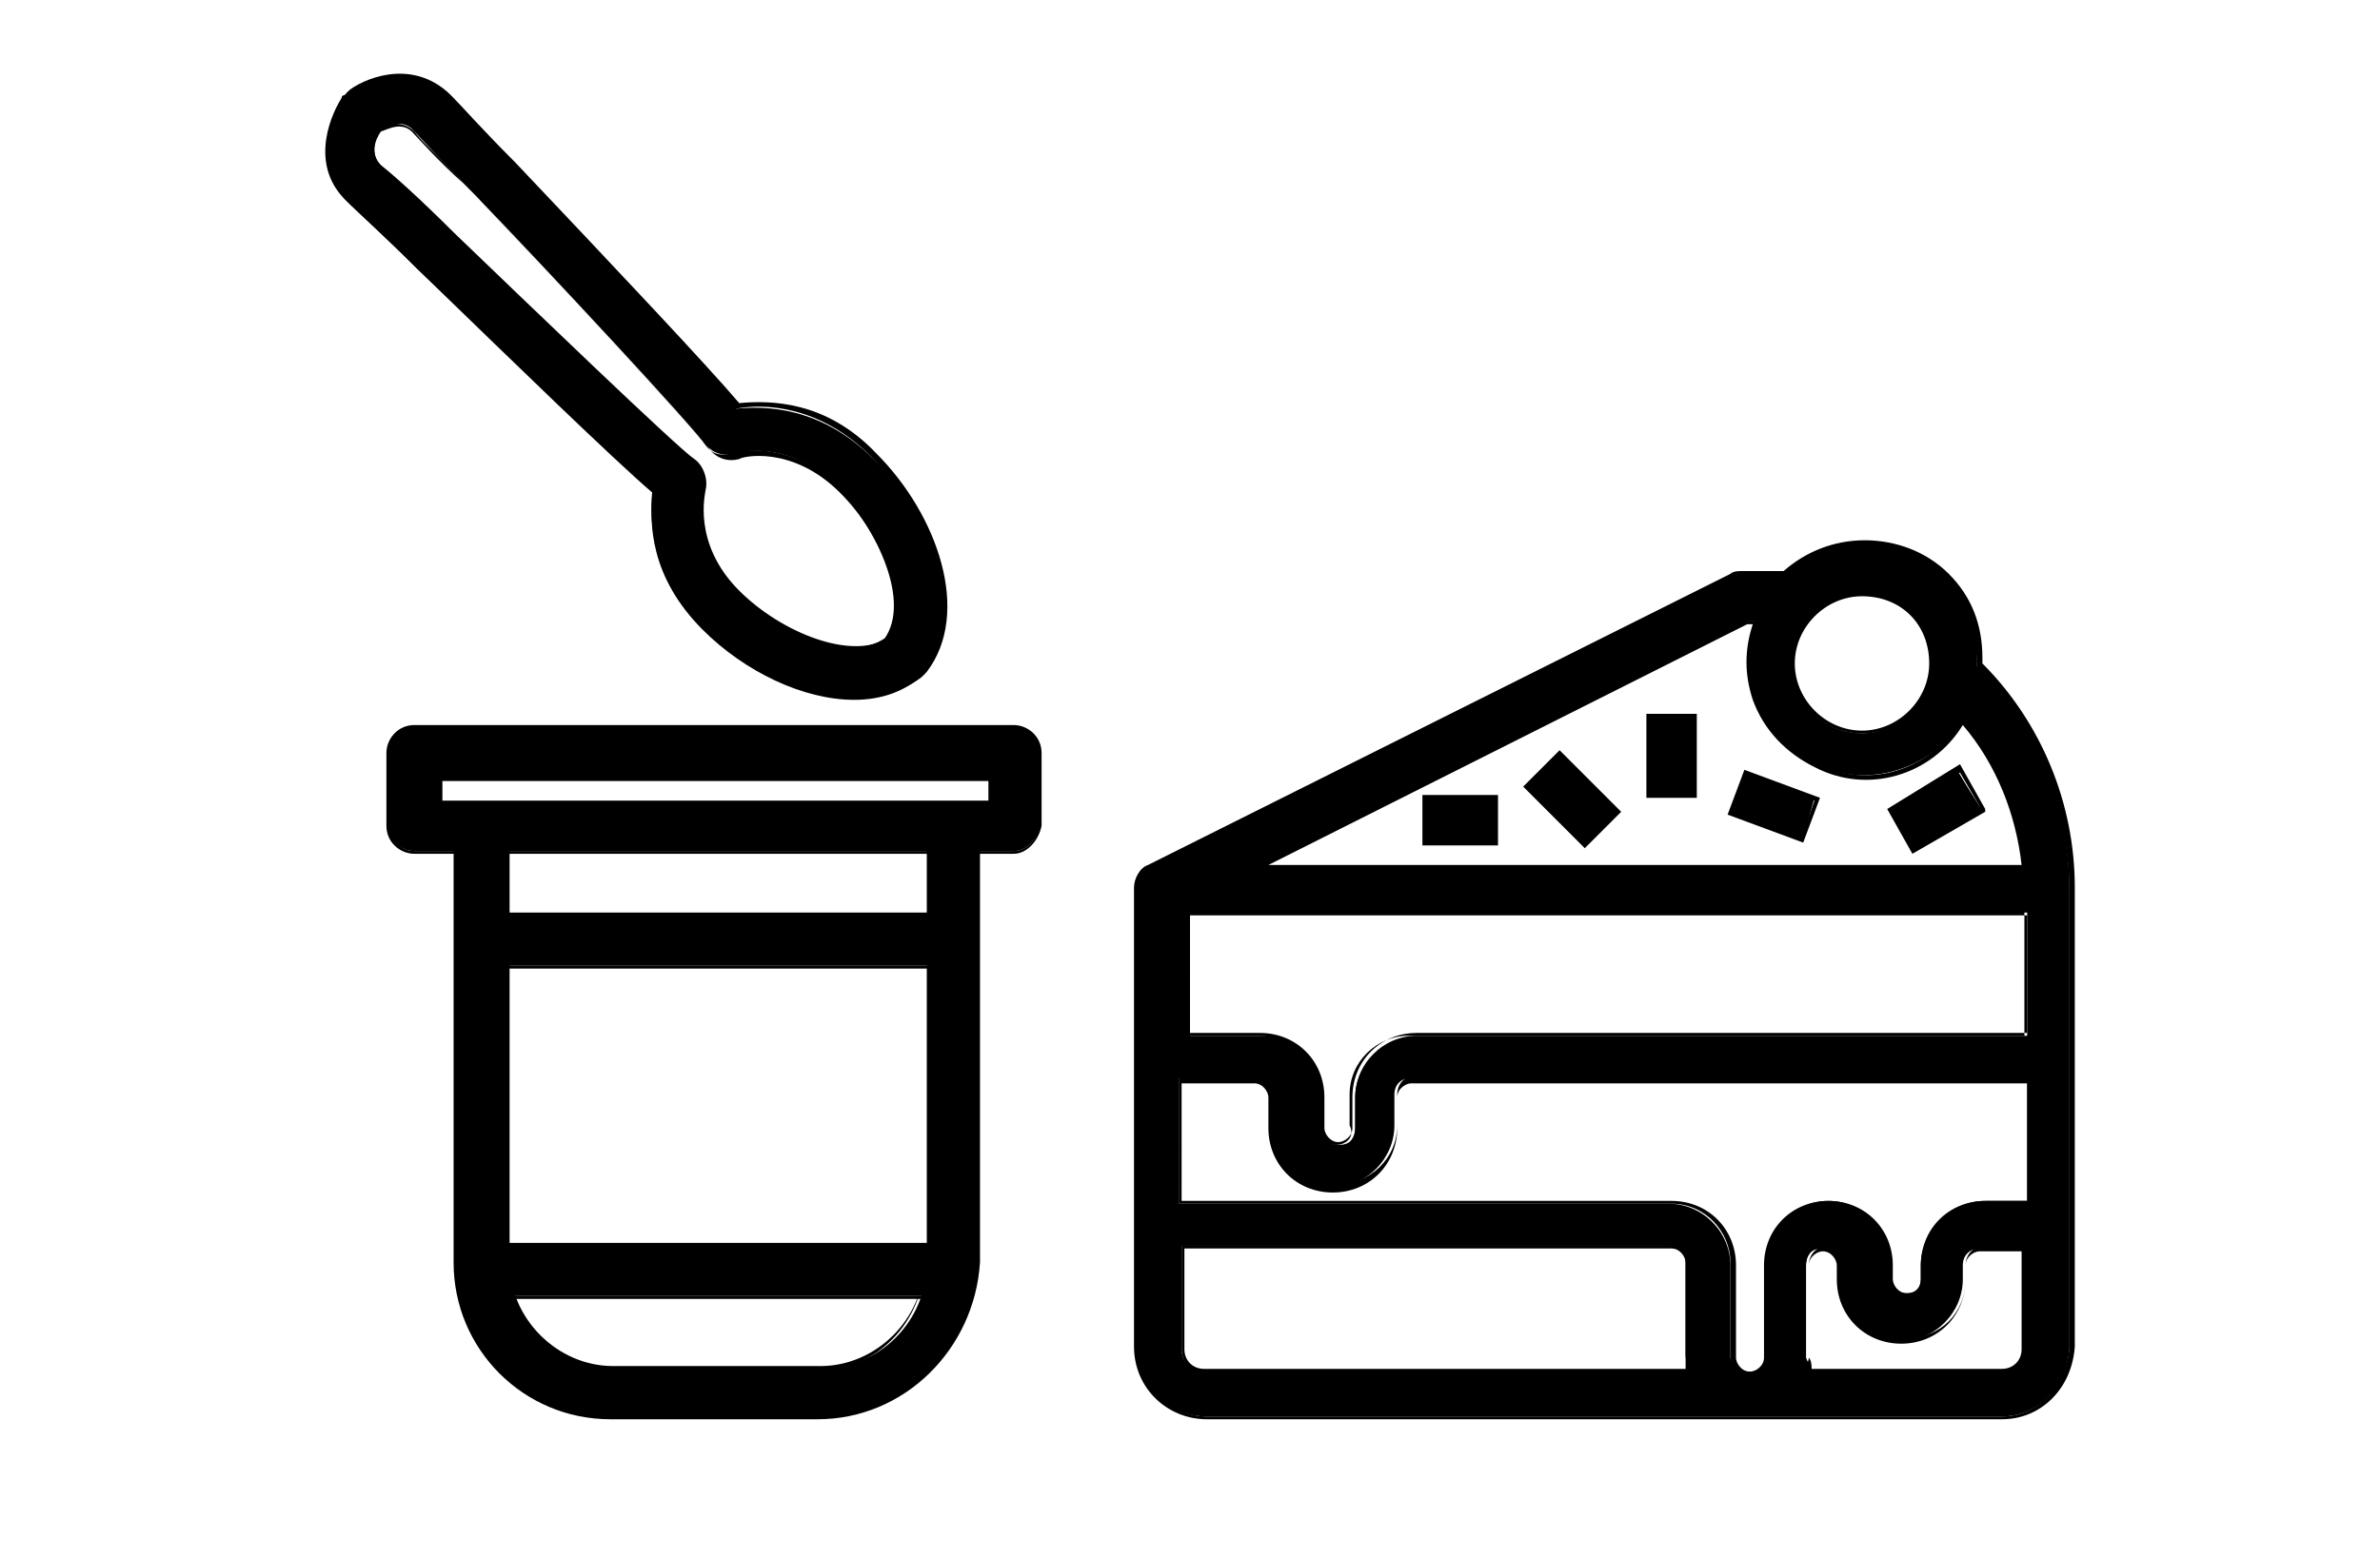 <?xml version="1.0" encoding="utf-8"?>
<!-- Generator: Adobe Illustrator 23.1.1, SVG Export Plug-In . SVG Version: 6.00 Build 0)  -->
<svg version="1.1" id="Calque_1" xmlns="http://www.w3.org/2000/svg" xmlns:xlink="http://www.w3.org/1999/xlink" x="0px" y="0px"
	 viewBox="0 0 85 55.7" style="enable-background:new 0 0 85 55.7;" xml:space="preserve">
<style type="text/css">
	.st0{opacity:0.9;clip-path:url(#SVGID_2_);}
	.st1{fill:#08F9D6;}
	.st2{fill:#1FFFC4;}
	.st3{fill:none;stroke:#000000;stroke-width:2.81;stroke-miterlimit:10;}
	.st4{fill:none;}
	.st5{fill:url(#SVGID_13_);}
	.st6{fill:url(#SVGID_14_);}
	.st7{fill:#C7C7C7;}
	.st8{fill:url(#SVGID_15_);}
	.st9{fill:url(#SVGID_16_);}
	.st10{fill:url(#SVGID_17_);}
	.st11{fill:url(#SVGID_18_);}
	.st12{fill:#3E3E3E;}
	.st13{fill:url(#SVGID_19_);}
	.st14{fill:url(#SVGID_20_);}
	.st15{fill:url(#SVGID_21_);}
	.st16{fill:url(#SVGID_22_);}
	.st17{fill:url(#SVGID_23_);}
	.st18{fill:url(#SVGID_24_);}
	.st19{fill:url(#SVGID_27_);}
	.st20{filter:url(#Adobe_OpacityMaskFilter);}
	.st21{filter:url(#Adobe_OpacityMaskFilter_1_);}
	.st22{mask:url(#SVGID_28_);fill:url(#SVGID_29_);}
	.st23{fill:url(#SVGID_30_);}
	.st24{fill:url(#SVGID_31_);}
	.st25{fill:url(#SVGID_32_);}
	.st26{fill:#3B3B3B;}
	.st27{fill:#666666;}
	.st28{fill:url(#SVGID_33_);}
	.st29{fill:url(#SVGID_34_);}
	.st30{fill:url(#SVGID_35_);}
	.st31{fill:url(#SVGID_36_);}
	.st32{fill:url(#SVGID_37_);}
	.st33{fill:url(#SVGID_38_);}
	.st34{filter:url(#Adobe_OpacityMaskFilter_2_);}
	.st35{filter:url(#Adobe_OpacityMaskFilter_3_);}
	.st36{mask:url(#SVGID_39_);fill:url(#SVGID_40_);}
	.st37{fill:url(#SVGID_41_);}
	.st38{fill:url(#SVGID_42_);}
	.st39{fill:url(#SVGID_43_);}
	.st40{clip-path:url(#SVGID_45_);}
	.st41{fill:#FFFFFF;stroke:#000000;stroke-width:0.465;stroke-miterlimit:10;}
	.st42{fill:#828282;}
	.st43{fill:none;stroke:#FFFFFF;stroke-width:0.453;stroke-miterlimit:10;}
	.st44{fill:#FFFFFF;}
	.st45{fill:none;stroke:#FFFFFF;stroke-width:0.346;stroke-miterlimit:10;}
	.st46{fill:#191919;}
	.st47{fill:none;stroke:#FFFFFF;stroke-width:0.178;stroke-miterlimit:10;}
	.st48{fill:none;stroke:#FFFFFF;stroke-width:0.17;stroke-miterlimit:10;}
	.st49{filter:url(#Adobe_OpacityMaskFilter_4_);}
	.st50{filter:url(#Adobe_OpacityMaskFilter_5_);}
	.st51{mask:url(#SVGID_48_);fill:url(#SVGID_49_);}
	.st52{opacity:0.2;fill:url(#SVGID_50_);}
	.st53{fill:#FFFFFF;stroke:#686868;stroke-width:0.346;stroke-miterlimit:10;}
	.st54{fill:none;stroke:#FFFFFF;stroke-width:0.365;stroke-miterlimit:10;}
	.st55{fill:none;stroke:#FFFFFF;stroke-width:1.035;stroke-miterlimit:10;}
	.st56{fill:none;stroke:#FFFFFF;stroke-width:0.529;stroke-miterlimit:10;}
	.st57{fill:none;stroke:#FFFFFF;stroke-width:0.882;stroke-miterlimit:10;}
	.st58{filter:url(#Adobe_OpacityMaskFilter_6_);}
	.st59{filter:url(#Adobe_OpacityMaskFilter_7_);}
	.st60{mask:url(#SVGID_53_);fill:url(#SVGID_54_);}
	.st61{opacity:0.2;fill:url(#SVGID_55_);}
	.st62{fill:#B43FE0;}
	.st63{fill:#26E186;}
	.st64{fill:none;stroke:#000000;stroke-miterlimit:10;}
	.st65{fill:none;stroke:#000000;stroke-width:0.403;stroke-miterlimit:10;}
	.st66{clip-path:url(#SVGID_57_);}
	.st67{fill:none;stroke:#FFFFFF;stroke-width:0.887;stroke-miterlimit:10;}
	.st68{fill:#F184FF;}
	.st69{fill:none;stroke:#FFFFFF;stroke-width:0.403;stroke-miterlimit:10;}
	.st70{fill:none;stroke:#FFFFFF;stroke-width:0.807;stroke-miterlimit:10;}
	.st71{fill:none;stroke:#FFFFFF;stroke-width:1.613;stroke-miterlimit:10;}
	.st72{fill:#FFFFFF;stroke:#686868;stroke-width:0.398;stroke-miterlimit:10;}
	.st73{fill:none;stroke:#FFFFFF;stroke-width:0.839;stroke-miterlimit:10;}
	.st74{clip-path:url(#SVGID_59_);}
	.st75{fill:none;stroke:#FFFFFF;stroke-width:1.192;stroke-miterlimit:10;}
	.st76{fill:none;stroke:#FFFFFF;stroke-width:1.259;stroke-miterlimit:10;}
	.st77{fill:none;stroke:#FFFFFF;stroke-width:1.015;stroke-miterlimit:10;}
	.st78{fill:#A13DF9;}
	.st79{fill:#2E00EF;}
	.st80{fill:none;stroke:#191919;stroke-width:0.554;stroke-miterlimit:10;}
	.st81{fill:none;stroke:#191919;stroke-width:1.108;stroke-miterlimit:10;}
	.st82{fill:none;stroke:#191919;stroke-width:1.212;stroke-miterlimit:10;}
	.st83{fill:#191919;stroke:#191919;stroke-width:0.583;stroke-miterlimit:10;}
	.st84{fill:none;stroke:#FFFFFF;stroke-width:1.087;stroke-miterlimit:10;}
	.st85{fill:none;stroke:#A13DF9;stroke-width:1.212;stroke-miterlimit:10;}
	.st86{fill:none;stroke:#FFFFFF;stroke-width:1.268;stroke-miterlimit:10;}
	.st87{clip-path:url(#SVGID_61_);}
	.st88{fill:none;stroke:#FFFFFF;stroke-width:1.226;stroke-miterlimit:10;}
	.st89{enable-background:new    ;}
	.st90{clip-path:url(#SVGID_63_);enable-background:new    ;}
	.st91{fill:#858585;}
	.st92{fill:#8A8A8A;}
	.st93{fill:#8F8F8F;}
	.st94{fill:#949494;}
	.st95{fill:#999999;}
	.st96{fill:#9E9E9E;}
	.st97{fill:#A3A3A3;}
	.st98{fill:#A8A8A8;}
	.st99{fill:#ADADAD;}
	.st100{clip-path:url(#SVGID_65_);enable-background:new    ;}
	.st101{clip-path:url(#SVGID_67_);enable-background:new    ;}
	.st102{clip-path:url(#SVGID_69_);enable-background:new    ;}
	.st103{clip-path:url(#SVGID_71_);enable-background:new    ;}
	.st104{clip-path:url(#SVGID_73_);enable-background:new    ;}
	.st105{fill:#D6D6D6;}
	.st106{clip-path:url(#SVGID_75_);enable-background:new    ;}
	.st107{clip-path:url(#SVGID_77_);enable-background:new    ;}
	.st108{clip-path:url(#SVGID_79_);enable-background:new    ;}
	.st109{fill:#A5A5A5;}
	.st110{fill:#8E8E8E;}
	.st111{fill:#B0B0B0;}
	.st112{fill:#939393;}
	.st113{fill:#B3B3B3;}
	.st114{fill:#898989;}
	.st115{clip-path:url(#SVGID_81_);enable-background:new    ;}
	.st116{clip-path:url(#SVGID_83_);enable-background:new    ;}
	.st117{clip-path:url(#SVGID_85_);enable-background:new    ;}
	.st118{clip-path:url(#SVGID_87_);enable-background:new    ;}
	.st119{clip-path:url(#SVGID_89_);enable-background:new    ;}
	.st120{clip-path:url(#SVGID_91_);enable-background:new    ;}
	.st121{clip-path:url(#SVGID_93_);enable-background:new    ;}
	.st122{fill:#848484;}
	.st123{clip-path:url(#SVGID_95_);enable-background:new    ;}
	.st124{clip-path:url(#SVGID_97_);enable-background:new    ;}
	.st125{clip-path:url(#SVGID_99_);enable-background:new    ;}
	.st126{clip-path:url(#SVGID_101_);enable-background:new    ;}
	.st127{clip-path:url(#SVGID_103_);enable-background:new    ;}
	.st128{clip-path:url(#SVGID_105_);enable-background:new    ;}
	.st129{clip-path:url(#SVGID_107_);enable-background:new    ;}
	.st130{clip-path:url(#SVGID_109_);enable-background:new    ;}
	.st131{clip-path:url(#SVGID_111_);enable-background:new    ;}
	.st132{clip-path:url(#SVGID_113_);enable-background:new    ;}
	.st133{fill:none;stroke:#FFFFFF;stroke-width:1.445;stroke-miterlimit:10;}
	.st134{fill:none;stroke:#FFFFFF;stroke-width:2.521;stroke-miterlimit:10;}
	.st135{fill:#FFFFFF;stroke:#A13DF9;stroke-width:1.507;stroke-miterlimit:10;}
	.st136{clip-path:url(#SVGID_115_);enable-background:new    ;}
	.st137{clip-path:url(#SVGID_117_);enable-background:new    ;}
	.st138{clip-path:url(#SVGID_119_);enable-background:new    ;}
	.st139{clip-path:url(#SVGID_121_);enable-background:new    ;}
	.st140{clip-path:url(#SVGID_123_);enable-background:new    ;}
	.st141{clip-path:url(#SVGID_125_);enable-background:new    ;}
	.st142{clip-path:url(#SVGID_127_);enable-background:new    ;}
	.st143{clip-path:url(#SVGID_129_);enable-background:new    ;}
	.st144{clip-path:url(#SVGID_131_);enable-background:new    ;}
	.st145{clip-path:url(#SVGID_133_);enable-background:new    ;}
	.st146{clip-path:url(#SVGID_135_);enable-background:new    ;}
	.st147{clip-path:url(#SVGID_137_);enable-background:new    ;}
	.st148{clip-path:url(#SVGID_139_);enable-background:new    ;}
	.st149{clip-path:url(#SVGID_141_);enable-background:new    ;}
	.st150{clip-path:url(#SVGID_143_);enable-background:new    ;}
	.st151{clip-path:url(#SVGID_145_);enable-background:new    ;}
	.st152{clip-path:url(#SVGID_147_);enable-background:new    ;}
	.st153{clip-path:url(#SVGID_149_);enable-background:new    ;}
	.st154{clip-path:url(#SVGID_151_);enable-background:new    ;}
	.st155{fill:#08F9D6;stroke:#191919;stroke-width:0.536;stroke-miterlimit:10;}
	.st156{fill:#FFFFFF;stroke:#191919;stroke-width:1.119;stroke-miterlimit:10;}
	.st157{clip-path:url(#SVGID_153_);enable-background:new    ;}
	.st158{clip-path:url(#SVGID_155_);enable-background:new    ;}
	.st159{clip-path:url(#SVGID_157_);enable-background:new    ;}
	.st160{clip-path:url(#SVGID_159_);enable-background:new    ;}
	.st161{clip-path:url(#SVGID_161_);enable-background:new    ;}
	.st162{clip-path:url(#SVGID_163_);enable-background:new    ;}
	.st163{clip-path:url(#SVGID_165_);enable-background:new    ;}
	.st164{clip-path:url(#SVGID_167_);enable-background:new    ;}
	.st165{clip-path:url(#SVGID_169_);enable-background:new    ;}
	.st166{clip-path:url(#SVGID_171_);enable-background:new    ;}
	.st167{clip-path:url(#SVGID_173_);enable-background:new    ;}
	.st168{clip-path:url(#SVGID_175_);enable-background:new    ;}
	.st169{clip-path:url(#SVGID_177_);enable-background:new    ;}
	.st170{clip-path:url(#SVGID_179_);enable-background:new    ;}
	.st171{clip-path:url(#SVGID_181_);enable-background:new    ;}
	.st172{fill:#DADADA;}
	.st173{clip-path:url(#SVGID_183_);enable-background:new    ;}
	.st174{clip-path:url(#SVGID_185_);enable-background:new    ;}
	.st175{clip-path:url(#SVGID_187_);enable-background:new    ;}
	.st176{clip-path:url(#SVGID_189_);enable-background:new    ;}
	.st177{clip-path:url(#SVGID_191_);enable-background:new    ;}
	.st178{clip-path:url(#SVGID_193_);enable-background:new    ;}
	.st179{clip-path:url(#SVGID_195_);enable-background:new    ;}
	.st180{clip-path:url(#SVGID_197_);enable-background:new    ;}
	.st181{clip-path:url(#SVGID_199_);enable-background:new    ;}
	.st182{clip-path:url(#SVGID_201_);enable-background:new    ;}
	.st183{clip-path:url(#SVGID_203_);enable-background:new    ;}
	.st184{fill:#808080;}
	.st185{clip-path:url(#SVGID_205_);enable-background:new    ;}
	.st186{clip-path:url(#SVGID_207_);enable-background:new    ;}
	.st187{clip-path:url(#SVGID_209_);enable-background:new    ;}
	.st188{clip-path:url(#SVGID_211_);enable-background:new    ;}
	.st189{clip-path:url(#SVGID_213_);enable-background:new    ;}
	.st190{clip-path:url(#SVGID_215_);enable-background:new    ;}
	.st191{clip-path:url(#SVGID_217_);enable-background:new    ;}
	.st192{clip-path:url(#SVGID_219_);enable-background:new    ;}
	.st193{clip-path:url(#SVGID_221_);enable-background:new    ;}
	.st194{clip-path:url(#SVGID_223_);enable-background:new    ;}
	.st195{clip-path:url(#SVGID_225_);enable-background:new    ;}
	.st196{clip-path:url(#SVGID_227_);enable-background:new    ;}
	.st197{clip-path:url(#SVGID_229_);enable-background:new    ;}
	.st198{fill:#AAAAAA;}
	.st199{clip-path:url(#SVGID_231_);enable-background:new    ;}
	.st200{clip-path:url(#SVGID_233_);enable-background:new    ;}
	.st201{clip-path:url(#SVGID_235_);enable-background:new    ;}
	.st202{clip-path:url(#SVGID_237_);enable-background:new    ;}
	.st203{clip-path:url(#SVGID_239_);enable-background:new    ;}
	.st204{clip-path:url(#SVGID_241_);enable-background:new    ;}
	.st205{clip-path:url(#SVGID_243_);enable-background:new    ;}
	.st206{clip-path:url(#SVGID_245_);enable-background:new    ;}
	.st207{clip-path:url(#SVGID_247_);enable-background:new    ;}
	.st208{clip-path:url(#SVGID_249_);enable-background:new    ;}
	.st209{clip-path:url(#SVGID_251_);enable-background:new    ;}
	.st210{clip-path:url(#SVGID_253_);enable-background:new    ;}
	.st211{clip-path:url(#SVGID_255_);enable-background:new    ;}
	.st212{clip-path:url(#SVGID_257_);enable-background:new    ;}
	.st213{clip-path:url(#SVGID_259_);enable-background:new    ;}
	.st214{clip-path:url(#SVGID_261_);enable-background:new    ;}
	.st215{clip-path:url(#SVGID_263_);enable-background:new    ;}
	.st216{clip-path:url(#SVGID_265_);enable-background:new    ;}
	.st217{fill:#ABABAB;}
	.st218{clip-path:url(#SVGID_267_);enable-background:new    ;}
	.st219{clip-path:url(#SVGID_269_);enable-background:new    ;}
	.st220{clip-path:url(#SVGID_271_);enable-background:new    ;}
	.st221{clip-path:url(#SVGID_273_);enable-background:new    ;}
	.st222{clip-path:url(#SVGID_275_);enable-background:new    ;}
	.st223{clip-path:url(#SVGID_277_);enable-background:new    ;}
	.st224{clip-path:url(#SVGID_279_);enable-background:new    ;}
	.st225{clip-path:url(#SVGID_281_);enable-background:new    ;}
	.st226{clip-path:url(#SVGID_283_);enable-background:new    ;}
	.st227{clip-path:url(#SVGID_285_);enable-background:new    ;}
	.st228{clip-path:url(#SVGID_287_);enable-background:new    ;}
	.st229{clip-path:url(#SVGID_289_);enable-background:new    ;}
	.st230{clip-path:url(#SVGID_291_);enable-background:new    ;}
	.st231{clip-path:url(#SVGID_293_);enable-background:new    ;}
	.st232{clip-path:url(#SVGID_295_);enable-background:new    ;}
	.st233{clip-path:url(#SVGID_297_);enable-background:new    ;}
	.st234{clip-path:url(#SVGID_299_);enable-background:new    ;}
	.st235{clip-path:url(#SVGID_301_);enable-background:new    ;}
	.st236{clip-path:url(#SVGID_303_);enable-background:new    ;}
	.st237{clip-path:url(#SVGID_305_);enable-background:new    ;}
	.st238{clip-path:url(#SVGID_307_);enable-background:new    ;}
	.st239{clip-path:url(#SVGID_309_);enable-background:new    ;}
	.st240{clip-path:url(#SVGID_311_);enable-background:new    ;}
	.st241{clip-path:url(#SVGID_313_);enable-background:new    ;}
	.st242{clip-path:url(#SVGID_315_);enable-background:new    ;}
	.st243{clip-path:url(#SVGID_317_);enable-background:new    ;}
	.st244{clip-path:url(#SVGID_319_);enable-background:new    ;}
	.st245{clip-path:url(#SVGID_321_);enable-background:new    ;}
	.st246{clip-path:url(#SVGID_323_);enable-background:new    ;}
	.st247{clip-path:url(#SVGID_325_);enable-background:new    ;}
	.st248{clip-path:url(#SVGID_327_);enable-background:new    ;}
	.st249{clip-path:url(#SVGID_329_);enable-background:new    ;}
	.st250{clip-path:url(#SVGID_331_);enable-background:new    ;}
	.st251{clip-path:url(#SVGID_333_);enable-background:new    ;}
	.st252{clip-path:url(#SVGID_335_);enable-background:new    ;}
	.st253{clip-path:url(#SVGID_337_);enable-background:new    ;}
	.st254{clip-path:url(#SVGID_339_);enable-background:new    ;}
	.st255{fill:#FFFFFF;stroke:#000000;stroke-width:1.526;}
	.st256{fill:#F70B4E;}
	.st257{fill:none;stroke:#000000;stroke-width:2.034;stroke-miterlimit:10;}
	.st258{fill:none;stroke:#191919;stroke-width:0.86;stroke-miterlimit:10;}
	.st259{fill:none;stroke:#FFFFFF;stroke-width:0.465;stroke-miterlimit:10;}
	.st260{fill:none;stroke:#191919;stroke-width:1.039;stroke-miterlimit:10;}
	.st261{fill:#191919;stroke:#191919;stroke-width:0.5;stroke-miterlimit:10;}
	.st262{fill:none;stroke:#FFFFFF;stroke-width:0.494;stroke-miterlimit:10;}
	.st263{fill:#FFFFFF;stroke:#686868;stroke-width:0.409;stroke-miterlimit:10;}
	.st264{fill:none;stroke:#FFFFFF;stroke-width:0.577;stroke-miterlimit:10;}
	.st265{fill:#FFFFFF;stroke:#191919;stroke-width:1.071;stroke-miterlimit:10;}
	.st266{fill:#FFFFFF;stroke:#000000;stroke-miterlimit:10;}
	.st267{stroke:#000000;stroke-width:0.843;}
	.st268{clip-path:url(#SVGID_343_);}
	.st269{fill:none;stroke:#FFFFFF;stroke-width:0.487;stroke-miterlimit:10;}
	.st270{fill:#08F9D6;stroke:#070707;stroke-width:1.505;stroke-miterlimit:10;}
	.st271{fill:#FFFFFF;stroke:#000000;stroke-width:1.336;stroke-miterlimit:10;}
	.st272{fill:none;stroke:#FFFFFF;stroke-width:0.319;stroke-miterlimit:10;}
	.st273{clip-path:url(#SVGID_345_);}
	.st274{clip-path:url(#SVGID_347_);}
	.st275{clip-path:url(#SVGID_349_);}
	.st276{fill:#FFFFFF;stroke:#000000;stroke-width:0.75;stroke-miterlimit:10;}
	.st277{fill:#FFFFFF;stroke:#000000;stroke-width:0.78;stroke-miterlimit:10;}
	.st278{fill:#FFFFFF;stroke:#000000;stroke-width:0.763;stroke-miterlimit:10;}
	.st279{fill:#08F9D6;stroke:#070707;stroke-width:1.176;stroke-miterlimit:10;}
	.st280{fill:#FFFFFF;stroke:#000000;stroke-width:1.102;stroke-miterlimit:10;}
	.st281{fill:#FFFFFF;stroke:#000000;stroke-width:1.8;stroke-miterlimit:10;}
	.st282{fill:#FFA476;}
	.st283{fill:none;stroke:#000000;stroke-width:1.507;stroke-miterlimit:10;}
	.st284{fill:#FFFFFF;stroke:#000000;stroke-width:1.756;stroke-miterlimit:10;}
	.st285{fill:#FFFFFF;stroke:#000000;stroke-width:1.927;stroke-miterlimit:10;}
	.st286{fill:#364EFF;}
	.st287{fill:none;stroke:#000000;stroke-width:1.397;stroke-miterlimit:10;}
	.st288{fill:#FF245E;}
	.st289{fill:#08F9D6;stroke:#070707;stroke-width:1.776;stroke-miterlimit:10;}
	.st290{fill:#FFFFFF;stroke:#000000;stroke-width:1.665;stroke-miterlimit:10;}
	.st291{fill:#FFFFFF;stroke:#000000;stroke-width:2.664;stroke-miterlimit:10;}
	.st292{fill:#FFFFFF;stroke:#000000;stroke-width:1.37;stroke-miterlimit:10;}
	.st293{fill:#FFFFFF;stroke:#000000;stroke-width:0.46;stroke-miterlimit:10;}
	.st294{fill:#FFFFFF;stroke:#000000;stroke-width:1.15;stroke-miterlimit:10;}
	.st295{fill:none;stroke:#FFFFFF;stroke-width:0.676;stroke-miterlimit:10;}
	.st296{fill:#FFFFFF;stroke:#000000;stroke-width:2.596;stroke-miterlimit:10;}
	.st297{fill:#A6A6A6;}
	.st298{fill:#FFA476;stroke:#070707;stroke-width:1.825;stroke-miterlimit:10;}
	.st299{fill:#FFFFFF;stroke:#000000;stroke-width:1.825;stroke-miterlimit:10;}
	.st300{fill:#A13DF9;stroke:#070707;stroke-width:1.845;stroke-miterlimit:10;}
	.st301{fill:#FFFFFF;stroke:#000000;stroke-width:2.226;stroke-miterlimit:10;}
	.st302{fill:#FFFFFF;stroke:#000000;stroke-width:1.721;stroke-miterlimit:10;}
	.st303{stroke:#000000;stroke-width:0.266;stroke-miterlimit:10;}
	.st304{stroke:#000000;stroke-width:0.307;stroke-miterlimit:10;}
	.st305{stroke:#000000;stroke-width:0.263;stroke-miterlimit:10;}
	.st306{fill:#08F9D6;stroke:#070707;stroke-width:0.813;stroke-miterlimit:10;}
	.st307{fill:#FFFFFF;stroke:#000000;stroke-width:0.486;stroke-miterlimit:10;}
	.st308{fill:#08F9D6;stroke:#070707;stroke-width:0.8;stroke-miterlimit:10;}
	.st309{stroke:#000000;stroke-width:0.543;stroke-miterlimit:10;}
	.st310{stroke:#000000;stroke-width:0.538;stroke-miterlimit:10;}
	.st311{stroke:#000000;stroke-width:0.614;stroke-miterlimit:10;}
	.st312{fill:none;stroke:#191919;stroke-width:1.153;stroke-miterlimit:10;}
	.st313{stroke:#000000;stroke-miterlimit:10;}
	.st314{fill:none;stroke:#000000;stroke-width:1.26;stroke-miterlimit:10;}
	.st315{fill:none;stroke:#000000;stroke-width:1.425;stroke-miterlimit:10;}
	.st316{fill:none;stroke:#191919;stroke-width:1.646;stroke-miterlimit:10;}
	.st317{opacity:0.92;fill:#2E00EF;}
	.st318{clip-path:url(#SVGID_351_);}
	.st319{stroke:#000000;stroke-width:0.201;stroke-miterlimit:10;}
	.st320{fill:#FFFFFF;stroke:#686868;stroke-width:0.288;stroke-miterlimit:10;}
	.st321{stroke:#000000;stroke-width:0.106;stroke-miterlimit:10;}
	.st322{clip-path:url(#SVGID_353_);}
	.st323{fill:none;stroke:#686868;stroke-width:0.409;stroke-miterlimit:10;}
	.st324{clip-path:url(#SVGID_355_);}
	.st325{clip-path:url(#SVGID_357_);}
	.st326{fill:#08F9D6;stroke:#191919;stroke-width:0.604;stroke-miterlimit:10;}
	.st327{fill:#08F9D6;stroke:#070707;stroke-width:1.038;stroke-miterlimit:10;}
	.st328{fill:#FFFFFF;stroke:#000000;stroke-width:0.973;stroke-miterlimit:10;}
	.st329{opacity:0.9;}
	.st330{fill:#08F9D6;stroke:#070707;stroke-width:0.979;stroke-miterlimit:10;}
	.st331{fill:#FFFFFF;stroke:#000000;stroke-width:0.918;stroke-miterlimit:10;}
	.st332{fill:#08F9D6;stroke:#000000;stroke-width:1.172;stroke-miterlimit:10;}
	.st333{clip-path:url(#SVGID_359_);}
	.st334{clip-path:url(#SVGID_361_);}
	.st335{fill:none;stroke:#191919;stroke-miterlimit:10;}
	.st336{stroke:#000000;stroke-width:0.744;stroke-miterlimit:10;}
	.st337{fill:none;stroke:#000000;stroke-width:0.937;stroke-miterlimit:10;}
	.st338{fill:none;stroke:#000000;stroke-width:1.059;stroke-miterlimit:10;}
	.st339{stroke:#000000;stroke-width:0.15;stroke-miterlimit:10;}
	.st340{stroke:#000000;stroke-width:0.1;stroke-miterlimit:10;}
	.st341{stroke:#000000;stroke-width:0.164;stroke-miterlimit:10;}
	.st342{fill:none;stroke:#191919;stroke-width:1.292;stroke-miterlimit:10;}
	.st343{clip-path:url(#SVGID_363_);}
	.st344{clip-path:url(#SVGID_365_);}
	.st345{fill:none;stroke:#191919;stroke-width:1.282;stroke-miterlimit:10;}
	.st346{fill:none;stroke:#191919;stroke-width:1.137;stroke-miterlimit:10;}
	.st347{fill:#FFFFFF;stroke:#191919;stroke-width:2.159;stroke-miterlimit:10;}
	.st348{fill:#08F9D6;stroke:#000000;stroke-width:1.191;stroke-miterlimit:10;}
	.st349{fill:#FFFFFF;stroke:#070707;stroke-width:0.979;stroke-miterlimit:10;}
	.st350{fill:#08F9D6;stroke:#070707;stroke-width:0.986;stroke-miterlimit:10;}
	.st351{fill:#FFFFFF;stroke:#000000;stroke-width:0.894;stroke-miterlimit:10;}
	.st352{fill:#08F9D6;stroke:#070707;stroke-width:0.986;stroke-miterlimit:10;}
	.st353{fill:#FFFFFF;stroke:#000000;stroke-width:0.924;stroke-miterlimit:10;}
	.st354{stroke:#000000;stroke-width:0.25;stroke-miterlimit:10;}
	.st355{stroke:#000000;stroke-width:0.193;stroke-miterlimit:10;}
	.st356{stroke:#000000;stroke-width:0.499;stroke-miterlimit:10;}
	.st357{stroke:#A6A6A6;stroke-width:0.15;stroke-miterlimit:10;}
	.st358{stroke:#000000;stroke-width:0.193;stroke-miterlimit:10;}
	.st359{stroke:#000000;stroke-width:0.199;stroke-miterlimit:10;}
	.st360{fill:#FFFFFF;stroke:#191919;stroke-width:1.615;stroke-miterlimit:10;}
	.st361{fill:#08F9D6;stroke:#070707;stroke-width:1.458;stroke-miterlimit:10;}
	.st362{fill:#FFFFFF;stroke:#000000;stroke-width:1.367;stroke-miterlimit:10;}
	.st363{fill:#08F9D6;stroke:#070707;stroke-width:1.374;stroke-miterlimit:10;}
	.st364{fill:#FFFFFF;stroke:#000000;stroke-width:1.288;stroke-miterlimit:10;}
	.st365{fill:none;stroke:#000000;stroke-width:1.404;stroke-miterlimit:10;}
	.st366{fill:#08F9D6;stroke:#000000;stroke-width:1.672;stroke-miterlimit:10;}
	.st367{fill:#FFFFFF;stroke:#070707;stroke-width:1.374;stroke-miterlimit:10;}
	.st368{fill:#FFFFFF;stroke:#000000;stroke-width:1.404;stroke-miterlimit:10;}
	.st369{fill:#08F9D6;stroke:#070707;stroke-width:1.384;stroke-miterlimit:10;}
	.st370{fill:#FFFFFF;stroke:#000000;stroke-width:1.298;stroke-miterlimit:10;}
	.st371{fill:#08F9D6;stroke:#070707;stroke-width:1.383;stroke-miterlimit:10;}
	.st372{fill:#FFFFFF;stroke:#000000;stroke-width:1.256;stroke-miterlimit:10;}
	.st373{fill:#FFFFFF;stroke:#191919;stroke-width:0.822;stroke-miterlimit:10;}
	.st374{fill:none;stroke:#191919;stroke-width:0.744;stroke-miterlimit:10;}
	.st375{clip-path:url(#SVGID_369_);}
	.st376{fill:none;stroke:#FFFFFF;stroke-width:0.442;stroke-miterlimit:10;}
	.st377{clip-path:url(#SVGID_371_);}
	.st378{fill:none;stroke:#FFFFFF;stroke-width:0.222;stroke-miterlimit:10;}
	.st379{fill:#FFFFFF;stroke:#191919;stroke-width:0.82;stroke-miterlimit:10;}
	.st380{stroke:#FFFFFF;stroke-width:0.215;stroke-miterlimit:10;}
	.st381{stroke:#000000;stroke-width:0.142;stroke-miterlimit:10;}
	.st382{stroke:#000000;stroke-width:0.182;stroke-miterlimit:10;}
	.st383{stroke:#000000;stroke-width:0.188;stroke-miterlimit:10;}
	.st384{fill:#A13DF9;stroke:#070707;stroke-width:0.986;stroke-miterlimit:10;}
	.st385{fill:#FFA476;stroke:#070707;stroke-width:0.986;stroke-miterlimit:10;}
	.st386{stroke:#FFFFFF;stroke-width:0.228;stroke-miterlimit:10;}
	.st387{stroke:#000000;stroke-width:0.149;stroke-miterlimit:10;}
	.st388{stroke:#000000;stroke-width:0.192;stroke-miterlimit:10;}
	.st389{stroke:#000000;stroke-width:0.198;stroke-miterlimit:10;}
	.st390{fill:#364EFF;stroke:#070707;stroke-width:0.986;stroke-miterlimit:10;}
	.st391{fill:none;stroke:#191919;stroke-width:1.164;stroke-miterlimit:10;}
	.st392{stroke:#000000;stroke-width:0.118;stroke-miterlimit:10;}
	.st393{stroke:#000000;stroke-width:7.849640e-02;stroke-miterlimit:10;}
	.st394{stroke:#000000;stroke-width:0.128;stroke-miterlimit:10;}
	.st395{stroke:#000000;stroke-width:8.498526e-02;stroke-miterlimit:10;}
	.st396{stroke:#000000;stroke-width:8.898332e-02;stroke-miterlimit:10;}
	.st397{clip-path:url(#SVGID_375_);}
	.st398{clip-path:url(#SVGID_377_);}
	.st399{fill:#FFFFFF;stroke:#FFFFFF;stroke-width:7.424556e-02;stroke-miterlimit:10;}
	.st400{fill:#FFFFFF;stroke:#FFFFFF;stroke-width:8.124047e-02;stroke-miterlimit:10;}
	.st401{fill:none;stroke:#FFFFFF;stroke-width:0.64;stroke-miterlimit:10;}
	.st402{fill:#FFFFFF;stroke:#000000;stroke-width:0.124;stroke-miterlimit:10;}
	.st403{fill:#FFFFFF;stroke:#FFFFFF;stroke-width:9.552929e-02;stroke-miterlimit:10;}
	.st404{fill:#FFFFFF;stroke:#FFFFFF;stroke-width:9.849911e-02;stroke-miterlimit:10;}
	.st405{fill:none;stroke:#FFFFFF;stroke-width:0.68;stroke-miterlimit:10;}
	.st406{fill:none;stroke:#FFFFFF;stroke-width:0.724;stroke-miterlimit:10;}
	.st407{stroke:#000000;stroke-width:0.164;stroke-miterlimit:10;}
	.st408{stroke:#000000;stroke-width:0.156;stroke-miterlimit:10;}
	.st409{stroke:#000000;stroke-width:0.104;stroke-miterlimit:10;}
	.st410{fill:none;stroke:#020202;stroke-miterlimit:10;}
	.st411{fill:none;stroke:#000000;stroke-width:0.947;stroke-miterlimit:10;}
	.st412{fill:none;stroke:#000000;stroke-width:0.886;stroke-miterlimit:10;}
	.st413{fill:none;stroke:#000000;stroke-width:0.951;stroke-miterlimit:10;}
	.st414{fill:none;stroke:#000000;stroke-width:0.992;stroke-miterlimit:10;}
	.st415{fill:none;stroke:#000000;stroke-width:0.94;stroke-miterlimit:10;}
	.st416{fill:none;stroke:#020202;stroke-width:1.284;stroke-miterlimit:10;}
	.st417{fill:none;stroke:#000000;stroke-width:0.998;stroke-miterlimit:10;}
	.st418{fill:none;stroke:#000000;stroke-width:0.994;stroke-miterlimit:10;}
	.st419{fill:#FFFFFF;stroke:#000000;stroke-width:0.25;stroke-miterlimit:10;}
	.st420{fill:#070707;}
	.st421{fill:#08F9D6;stroke:#070707;stroke-width:2.595;stroke-miterlimit:10;}
	.st422{fill:#FFFFFF;stroke:#000000;stroke-width:2.355;stroke-miterlimit:10;}
	.st423{stroke:#FFFFFF;stroke-width:0.618;stroke-miterlimit:10;}
	.st424{stroke:#FFFFFF;stroke-width:0.611;stroke-miterlimit:10;}
	.st425{stroke:#FFFFFF;stroke-width:0.619;stroke-miterlimit:10;}
	.st426{fill:#08F9D6;stroke:#070707;stroke-width:3.319;stroke-miterlimit:10;}
	.st427{fill:#FFFFFF;stroke:#000000;stroke-width:3.516;stroke-miterlimit:10;}
	.st428{stroke:#FFFFFF;stroke-width:0.353;stroke-miterlimit:10;}
	.st429{stroke:#FFFFFF;stroke-width:0.349;stroke-miterlimit:10;}
	.st430{stroke:#FFFFFF;stroke-width:0.354;stroke-miterlimit:10;}
	.st431{fill:#08F9D6;stroke:#070707;stroke-width:1.898;stroke-miterlimit:10;}
	.st432{fill:#FFFFFF;stroke:#000000;stroke-width:2.011;stroke-miterlimit:10;}
	.st433{fill:#FFFFFF;stroke:#000000;stroke-width:1.507;stroke-miterlimit:10;}
	.st434{fill:#08F9D6;stroke:#070707;stroke-width:2.43;stroke-miterlimit:10;}
	.st435{fill:#FFFFFF;stroke:#000000;stroke-width:2.575;stroke-miterlimit:10;}
	.st436{fill:#FFFFFF;stroke:#000000;stroke-width:0.634;stroke-miterlimit:10;}
	.st437{fill:#A13DF9;stroke:#070707;stroke-width:2.43;stroke-miterlimit:10;}
	.st438{fill:#364EFF;stroke:#070707;stroke-width:2.43;stroke-miterlimit:10;}
	.st439{fill:#FFFFFF;stroke:#000000;stroke-width:2.331;stroke-miterlimit:10;}
	.st440{fill:#FFFFFF;stroke:#000000;stroke-width:2.071;stroke-miterlimit:10;}
	.st441{fill:#FFA476;stroke:#070707;stroke-width:2.43;stroke-miterlimit:10;}
	.st442{fill:#FFFFFF;stroke:#000000;stroke-width:2.821;stroke-miterlimit:10;}
	.st443{fill:#FFA476;stroke:#070707;stroke-width:1.948;stroke-miterlimit:10;}
	.st444{fill:#FFFFFF;stroke:#000000;stroke-width:2.261;stroke-miterlimit:10;}
	.st445{fill:#A13DF9;stroke:#070707;stroke-width:1.948;stroke-miterlimit:10;}
	.st446{fill:#FFFFFF;stroke:#000000;stroke-width:0.54;stroke-miterlimit:10;}
	.st447{fill:#364EFF;stroke:#070707;stroke-width:1.898;stroke-miterlimit:10;}
	.st448{fill:none;stroke:#FFFFFF;stroke-width:0.707;stroke-miterlimit:10;}
	.st449{fill:none;stroke:#070707;stroke-width:1.898;stroke-miterlimit:10;}
	.st450{fill:#FFFFFF;stroke:#FFFFFF;stroke-width:0.692;stroke-miterlimit:10;}
	.st451{stroke:#000000;stroke-width:0.517;stroke-miterlimit:10;}
	.st452{fill:none;stroke:#A6A6A6;stroke-width:1.868;stroke-miterlimit:10;}
	.st453{fill:none;stroke:#000000;stroke-width:1.698;stroke-miterlimit:10;}
	.st454{fill:#FFFFFF;stroke:#191919;stroke-width:2.441;stroke-miterlimit:10;}
	.st455{fill:none;stroke:#191919;stroke-width:1.133;stroke-miterlimit:10;}
	.st456{opacity:0.9;fill:#FF245E;}
	.st457{opacity:0.9;fill:#364EFF;}
	.st458{opacity:0.9;fill:#A13DF9;}
	.st459{fill:#FFD800;}
	.st460{fill:none;stroke:#000000;stroke-width:1.178;stroke-miterlimit:10;}
	.st461{stroke:#000000;stroke-width:0.325;stroke-miterlimit:10;}
	.st462{stroke:#000000;stroke-width:0.226;stroke-miterlimit:10;}
	.st463{fill:none;stroke:#000000;stroke-linecap:round;stroke-linejoin:round;stroke-miterlimit:10;}
	.st464{stroke:#000000;stroke-width:0.206;stroke-miterlimit:10;}
	.st465{stroke:#000000;stroke-width:0.197;stroke-miterlimit:10;}
	.st466{stroke:#000000;stroke-width:0.326;stroke-miterlimit:10;}
	.st467{stroke:#000000;stroke-width:0.3;stroke-linecap:round;stroke-linejoin:round;stroke-miterlimit:10;}
	.st468{stroke:#000000;stroke-width:0.107;stroke-miterlimit:10;}
	.st469{fill:none;stroke:#000000;stroke-width:1.043;stroke-linecap:round;stroke-linejoin:round;stroke-miterlimit:10;}
	.st470{fill:none;stroke:#000000;stroke-width:0.88;stroke-miterlimit:10;}
	.st471{clip-path:url(#SVGID_379_);}
	.st472{fill:none;stroke:#000000;stroke-width:1.02;stroke-miterlimit:10;}
	.st473{fill:#FFFFFF;stroke:#000000;stroke-width:1.02;stroke-miterlimit:10;}
	.st474{stroke:#000000;stroke-width:0.253;stroke-linecap:round;stroke-linejoin:round;stroke-miterlimit:10;}
	.st475{fill:none;stroke:#000000;stroke-width:1.3;stroke-miterlimit:10;}
</style>
<g id="Outline_3_">
	<g>
		<g>
			<path d="M70.4,24c0-0.1,0-0.2,0-0.4c0-2.1-1.7-3.8-3.8-3.8c-1,0-2,0.4-2.7,1.1c-0.4,0-0.7-0.1-1.1-0.1h-0.5c-0.1,0-0.2,0-0.2,0.1
				L41.2,31.3c-0.2,0.1-0.3,0.3-0.3,0.5l0,0v6c0,0.3,0.2,0.5,0.5,0.5H45c0.5,0,0.8,0.4,0.8,0.8v1.1c0,1.1,0.9,1.9,1.9,1.9
				s1.9-0.9,1.9-1.9v-1.1c0-0.5,0.4-0.8,0.8-0.8h22.1v4.9h-1.9c-1.1,0-1.9,0.9-1.9,1.9v0.5c0,0.5-0.4,0.8-0.8,0.8
				c-0.5,0-0.8-0.4-0.8-0.8v-0.5c0-1.1-0.9-1.9-1.9-1.9c-1.1,0-1.9,0.9-1.9,1.9v3.3c0,0.5-0.4,0.8-0.8,0.8c-0.5,0-0.8-0.4-0.8-0.8
				v-3.3c0-1.1-0.9-1.9-1.9-1.9H42v-5.5h-1.1v10.5c0,1.2,1,2.2,2.2,2.2h19.1v-1.1H43.1c-0.6,0-1.1-0.5-1.1-1.1v-3.8h17.7
				c0.5,0,0.8,0.4,0.8,0.8v3.3c0,1.1,0.9,1.9,1.9,1.9c1.1,0,1.9-0.9,1.9-1.9v-3.3c0-0.5,0.4-0.8,0.8-0.8s0.8,0.4,0.8,0.8v0.5
				c0,1.1,0.9,1.9,1.9,1.9c1.1,0,1.9-0.9,1.9-1.9v-0.5c0-0.5,0.4-0.8,0.8-0.8h1.9v3.8c0,0.6-0.5,1.1-1.1,1.1h-9.7v1.1h9.7
				c1.2,0,2.2-1,2.2-2.2V31.8C73.6,28.9,72.5,26,70.4,24z M66.5,20.9c1.5,0,2.7,1.2,2.7,2.7s-1.2,2.7-2.7,2.7s-2.7-1.2-2.7-2.7
				C63.8,22.1,65,20.9,66.5,20.9z M62.3,22h0.4c0.1,0,0.2,0,0.4,0c-0.9,1.9-0.1,4.2,1.8,5.1c1.9,0.9,4.2,0.1,5.1-1.8c0,0,0,0,0,0
				c1.5,1.7,2.4,3.8,2.5,6H43.7L62.3,22z M50.4,37.3c-1.1,0-1.9,0.9-1.9,1.9v1.1c0,0.5-0.4,0.8-0.8,0.8s-0.8-0.4-0.8-0.8v-1.1
				c0-1.1-0.9-1.9-1.9-1.9h-3v-4.9h30.6v4.9H50.4z M59.2,25.8l1.1,0l0,2.3l-1.1,0L59.2,25.8z M55.7,27.3l1.6,1.6l-0.8,0.8l-1.6-1.6
				L55.7,27.3z M70.5,28.8l-2,1.2L67.9,29l2-1.2L70.5,28.8z M62.5,28l2,0.8l-0.3,0.9l-2-0.8L62.5,28z M51.2,28.7h2v1.1h-2V28.7z"/>
			<path d="M71.5,50.5H43.1c-1.3,0-2.3-1-2.3-2.3V31.8c0-0.2,0.1-0.5,0.4-0.6l20.8-10.4c0.1,0,0.2-0.1,0.3-0.1h0.5
				c0.3,0,0.7,0,1.1,0.1c0.7-0.7,1.7-1.1,2.8-1.1c0,0,0,0,0,0c1,0,2,0.4,2.8,1.1s1.1,1.7,1.1,2.8c0,0.1,0,0.2,0,0.3
				c2.1,2.1,3.3,4.9,3.3,7.9v16.4C73.7,49.4,72.7,50.5,71.5,50.5z M63.3,50.3h8.1c1.1,0,2.1-0.9,2.1-2.1V31.8c0-2.9-1.2-5.7-3.3-7.7
				l0,0l0,0c0-0.1,0-0.2,0-0.4c0-1-0.4-1.9-1.1-2.6s-1.6-1.1-2.6-1.1c0,0,0,0,0,0c-1,0-2,0.4-2.7,1.1l0,0l0,0
				c-0.4,0-0.7-0.1-1.1-0.1h-0.5c-0.1,0-0.1,0-0.2,0L41.2,31.4c-0.1,0.1-0.2,0.2-0.2,0.4v5.8h1.1v0.6H45c0.5,0,0.9,0.4,0.9,0.9v1.1
				c0,1,0.8,1.8,1.8,1.8s1.8-0.8,1.8-1.8v-1.1c0-0.5,0.4-0.9,0.9-0.9h22.2v5.1h-2c-1,0-1.8,0.8-1.8,1.8v0.5c0,0.5-0.4,0.9-0.9,0.9
				S67,46.2,67,45.7v-0.5c0-1-0.8-1.8-1.8-1.8s-1.8,0.8-1.8,1.8v3.3c0,0.3-0.1,0.6-0.3,0.7h1.1c0.1-0.2,0.1-0.5,0.1-0.7v-3.3
				c0-0.5,0.4-0.9,0.9-0.9s0.9,0.4,0.9,0.9v0.5c0,1,0.8,1.8,1.8,1.8s1.8-0.8,1.8-1.8v-0.5c0-0.5,0.4-0.9,0.9-0.9h2v3.9
				c0,0.7-0.5,1.2-1.2,1.2h-7.2C64,49.8,63.7,50.1,63.3,50.3z M62.3,50.3c0.1,0,0.1,0,0.2,0c0.7,0,1.2-0.4,1.6-0.9h-1.8V50.3z
				 M41,38.3v9.9c0,1.1,0.9,2.1,2.1,2.1h18.5c-0.4-0.2-0.7-0.5-0.9-0.9H43.1c-0.7,0-1.2-0.5-1.2-1.2v-3.9h17.8
				c0.5,0,0.9,0.4,0.9,0.9v3.3c0,0.3,0.1,0.5,0.1,0.7h1.1c-0.2-0.2-0.3-0.4-0.3-0.7v-3.3c0-1-0.8-1.8-1.8-1.8H41.9v-4.9h-0.4
				C41.3,38.5,41.1,38.4,41,38.3z M61.8,50.2c0.1,0,0.1,0,0.2,0.1v-0.8h-0.2V50.2z M60.9,49.4c0.2,0.3,0.4,0.5,0.7,0.7v-0.7H60.9z
				 M64.3,49.2h7.1c0.5,0,1-0.4,1-1v-3.7h-1.8c-0.4,0-0.7,0.3-0.7,0.7v0.5c0,1.1-0.9,2-2,2s-2-0.9-2-2v-0.5c0-0.4-0.3-0.7-0.7-0.7
				s-0.7,0.3-0.7,0.7v3.3C64.5,48.7,64.4,49,64.3,49.2z M62.5,49.2c0.4,0,0.7-0.3,0.7-0.7v-3.3c0-1.1,0.9-2,2-2s2,0.9,2,2v0.5
				c0,0.4,0.3,0.7,0.7,0.7s0.7-0.3,0.7-0.7v-0.5c0-1.1,0.9-2,2-2h1.8v-4.7h-22c-0.4,0-0.7,0.3-0.7,0.7v1.1c0,1.1-0.9,2-2,2
				s-2-0.9-2-2v-1.1c0-0.4-0.3-0.7-0.7-0.7h-2.9v4.7h17.6c1.1,0,2,0.9,2,2v3.3C61.7,48.9,62.1,49.2,62.5,49.2z M42.1,44.5v3.7
				c0,0.5,0.4,1,1,1h17.5c-0.1-0.2-0.1-0.5-0.1-0.7v-3.3c0-0.4-0.3-0.7-0.7-0.7H42.1z M41,37.8c0,0.2,0.2,0.4,0.4,0.4h0.4v-0.4H41z
				 M47.7,41.2c-0.5,0-0.9-0.4-0.9-0.9v-1.1c0-1-0.8-1.8-1.8-1.8h-3.1v-5.1h30.8v5.1H50.4c-1,0-1.8,0.8-1.8,1.8v1.1
				C48.6,40.8,48.2,41.2,47.7,41.2z M42.1,37.2H45c1.1,0,2,0.9,2,2v1.1c0,0.4,0.3,0.7,0.7,0.7s0.7-0.3,0.7-0.7v-1.1c0-1.1,0.9-2,2-2
				h22v-4.7H42.1V37.2z M72.6,31.4H43.3l19-9.5h0.4c0.1,0,0.2,0,0.4,0l0.2,0L63.2,22c-0.9,1.9-0.1,4.1,1.8,5
				c0.9,0.4,1.9,0.5,2.8,0.1s1.7-1,2.1-1.9L70,25l0.1,0.1c1.5,1.7,2.4,3.8,2.5,6.1L72.6,31.4z M44.2,31.2h28.3
				c-0.1-2.1-1-4.2-2.4-5.8c-0.5,0.9-1.2,1.6-2.2,1.9c-1,0.4-2,0.3-3-0.1c-1.9-0.9-2.8-3.2-1.9-5.1c-0.1,0-0.1,0-0.2,0h-0.4
				L44.2,31.2z M68.4,30.1L67.8,29l2.2-1.3l0.7,1.1l-0.1,0.1L68.4,30.1z M68,29.1l0.5,0.8l1.8-1.1L69.9,28L68,29.1z M53.3,29.9h-2.2
				v-1.3h2.2V29.9z M51.3,29.7h1.8v-0.9h-1.8V29.7z M56.6,29.9L56.6,29.9l-1.8-1.8l0.9-0.9l0.1,0.1l1.7,1.7L56.6,29.9z M55.1,28.1
				l1.5,1.5l0.6-0.6l-1.5-1.5L55.1,28.1z M64.3,29.7L62,28.9l0.4-1.1l2.2,0.8L64.3,29.7z M62.3,28.8l1.9,0.7l0.3-0.7l-1.9-0.7
				L62.3,28.8z M60.3,28.2l-1.3,0l0-2.5l1.3,0L60.3,28.2z M59.3,28l0.9,0l0-2.1l-0.9,0L59.3,28z M66.5,26.4c-1.6,0-2.8-1.3-2.8-2.8
				c0-1.6,1.3-2.8,2.8-2.8l0,0c1.6,0,2.8,1.3,2.8,2.8S68.1,26.4,66.5,26.4z M66.5,21c-1.4,0-2.6,1.2-2.6,2.6c0,1.5,1.2,2.6,2.6,2.6
				s2.6-1.2,2.6-2.6S68,21,66.5,21L66.5,21z"/>
		</g>
		<g>
			<path d="M71.5,50.6H43.1c-1.4,0-2.5-1.1-2.5-2.5l0-16.4c0-0.3,0.2-0.6,0.4-0.7l20.8-10.4c0.1-0.1,0.2-0.1,0.4-0.1h0.5
				c0.3,0,0.7,0,1,0c0.8-0.7,1.8-1.1,2.8-1.1c0,0,0,0,0,0c1.1,0,2.1,0.4,2.9,1.2c0.8,0.8,1.2,1.8,1.2,2.9c0,0.1,0,0.2,0,0.3
				c2.1,2.1,3.3,5,3.3,7.9v16.4C73.9,49.5,72.8,50.6,71.5,50.6z M63.9,50.1h7.6c1.1,0,1.9-0.9,1.9-1.9V31.8c0-2.9-1.2-5.6-3.2-7.6
				l-0.1-0.1l0-0.1c0-0.1,0-0.2,0-0.3c0-0.9-0.4-1.8-1-2.5c-0.7-0.7-1.6-1-2.5-1c0,0,0,0,0,0c-0.9,0-1.9,0.4-2.5,1.1l-0.1,0.1
				l-0.1,0c-0.4,0-0.7-0.1-1.1-0.1h-0.5c0,0-0.1,0-0.1,0L41.3,31.6c-0.1,0-0.2,0.1-0.2,0.2v5.7h0.6v-5.4h31.1v5.4H50.4
				c-0.9,0-1.6,0.7-1.6,1.6v1.1c0,0.6-0.5,1.1-1.1,1.1s-1.1-0.5-1.1-1.1v-1.1c0-0.9-0.7-1.6-1.6-1.6h-2.7v0.6H45
				c0.6,0,1.1,0.5,1.1,1.1v1.1c0,0.9,0.7,1.6,1.6,1.6s1.6-0.7,1.6-1.6v-1.1c0-0.6,0.5-1.1,1.1-1.1h22.4v5.4h-2.2
				c-0.9,0-1.6,0.7-1.6,1.6v0.5c0,0.6-0.5,1.1-1.1,1.1s-1.1-0.5-1.1-1.1v-0.5c0-0.9-0.7-1.6-1.6-1.6c-0.9,0-1.6,0.7-1.6,1.6v3.3
				c0,0.2-0.1,0.4-0.2,0.6H64c0.1-0.2,0.1-0.4,0.1-0.6v-3.3c0-0.6,0.5-1.1,1.1-1.1s1.1,0.5,1.1,1.1v0.5c0,0.9,0.7,1.6,1.6,1.6
				s1.6-0.7,1.6-1.6v-0.5c0-0.6,0.5-1.1,1.1-1.1h2.2v4.1c0,0.7-0.6,1.4-1.4,1.4h-7.1C64.2,49.8,64.1,49.9,63.9,50.1z M62.4,50.1
				c0.5,0,1-0.2,1.3-0.6h-1.3V50.1z M41.1,38.6v9.6c0,1.1,0.9,1.9,1.9,1.9h18c-0.2-0.2-0.3-0.3-0.5-0.6H43.1c-0.7,0-1.4-0.6-1.4-1.4
				v-4.1h18c0.6,0,1.1,0.5,1.1,1.1v3.3c0,0.2,0,0.4,0.1,0.6h0.6c-0.1-0.2-0.2-0.4-0.2-0.6v-3.3c0-0.9-0.7-1.6-1.6-1.6h-18v-4.9h-0.3
				C41.3,38.6,41.2,38.6,41.1,38.6z M61.2,49.5c0.1,0.1,0.2,0.2,0.2,0.2v-0.2H61.2z M64.6,49h6.9c0.5,0,0.8-0.4,0.8-0.8v-3.6h-1.6
				c-0.3,0-0.6,0.2-0.6,0.6v0.5c0,1.2-1,2.2-2.2,2.2s-2.2-1-2.2-2.2v-0.5c0-0.3-0.2-0.6-0.6-0.6s-0.6,0.2-0.6,0.6v3.3
				C64.6,48.7,64.6,48.8,64.6,49z M62.5,49c0.3,0,0.6-0.2,0.6-0.6v-3.3c0-1.2,1-2.2,2.2-2.2c1.2,0,2.2,1,2.2,2.2v0.5
				c0,0.3,0.2,0.6,0.6,0.6s0.6-0.2,0.6-0.6v-0.5c0-1.2,1-2.2,2.2-2.2h1.6v-4.4H50.4c-0.3,0-0.6,0.2-0.6,0.6v1.1c0,1.2-1,2.2-2.2,2.2
				s-2.2-1-2.2-2.2v-1.1c0-0.3-0.2-0.6-0.6-0.6h-2.7V43h17.5c1.2,0,2.2,1,2.2,2.2v3.3C61.9,48.8,62.1,49,62.5,49z M42.2,44.6v3.6
				c0,0.5,0.4,0.8,0.8,0.8h17.3c0-0.2-0.1-0.4-0.1-0.6v-3.3c0-0.3-0.2-0.6-0.6-0.6H42.2z M42.2,37H45c1.2,0,2.2,1,2.2,2.2v1.1
				c0,0.3,0.2,0.6,0.6,0.6s0.6-0.2,0.6-0.6v-1.1c0-1.2,1-2.2,2.2-2.2h21.9v-4.4h-30V37z M41.2,38c0.1,0.1,0.1,0.1,0.2,0.1h0.3V38
				H41.2z M72.8,31.5H42.6l19.7-9.8h0.4c0.1,0,0.2,0,0.4,0l0.4,0l-0.2,0.4c-0.4,0.9-0.5,1.8-0.1,2.7c0.3,0.9,1,1.6,1.8,2
				c1.8,0.8,3.9,0.1,4.7-1.7l0.2-0.4l0.3,0.3c1.5,1.7,2.5,3.9,2.6,6.2L72.8,31.5z M44.9,31h27.4c-0.2-1.9-0.9-3.8-2.2-5.3
				c-1.1,1.8-3.4,2.5-5.3,1.6c-1-0.5-1.7-1.3-2.1-2.3c-0.3-0.9-0.3-1.9,0-2.8h-0.3L44.9,31z M68.4,30.4L67.5,29l2.4-1.5l0.8,1.4
				L68.4,30.4z M68.3,29.1l0.3,0.5l1.5-0.9l-0.3-0.5L68.3,29.1z M56.6,30.1l-2-2l1.1-1.1l2,2L56.6,30.1z M55.3,28.1l1.3,1.3L57,29
				l-1.3-1.3L55.3,28.1z M53.4,30.1h-2.5v-1.6h2.5V30.1z M51.4,29.6h1.5V29h-1.5V29.6z M64.4,30L61.8,29l0.5-1.4l2.5,0.9L64.4,30z
				 M62.5,28.7l1.5,0.6l0.1-0.4l-1.5-0.6L62.5,28.7z M60.5,28.4l-1.6,0l0-2.8l1.6,0L60.5,28.4z M59.4,27.8l0.6,0l0-1.8l-0.6,0
				L59.4,27.8z M66.5,26.6c-1.7,0-3-1.3-3-3c0-1.7,1.3-3,3-3l0,0c1.7,0,3,1.3,3,3S68.2,26.6,66.5,26.6z M66.5,21.2
				c-1.4,0-2.5,1.1-2.5,2.5c0,1.4,1.1,2.5,2.5,2.5S69,25,69,23.6C69,22.3,67.9,21.2,66.5,21.2L66.5,21.2z"/>
			<path d="M71.5,50.7H43.1c-1.4,0-2.6-1.1-2.6-2.6l0-16.4c0-0.3,0.2-0.7,0.5-0.8l20.8-10.4c0.1-0.1,0.3-0.1,0.4-0.1h0.5
				c0.3,0,0.6,0,1,0c0.8-0.7,1.8-1.1,2.9-1.1c1.1,0,2.2,0.4,3,1.2c0.8,0.8,1.2,1.8,1.2,3c0,0.1,0,0.2,0,0.2c2.1,2.1,3.3,5,3.3,8
				v16.4C74,49.6,72.9,50.7,71.5,50.7z M62.2,20.7c-0.1,0-0.2,0-0.3,0.1L41.1,31.2c-0.2,0.1-0.4,0.4-0.4,0.6l0,16.4
				c0,1.3,1.1,2.4,2.4,2.4h28.4c1.3,0,2.3-1.1,2.4-2.4V31.8c0-2.9-1.2-5.8-3.3-7.8l0,0l0,0c0-0.1,0-0.2,0-0.3c0-1.1-0.4-2.1-1.2-2.8
				s-1.8-1.2-2.8-1.2c-1,0-2,0.4-2.8,1.1l0,0l0,0c-0.3,0-0.7,0-1,0H62.2z M62.3,50.2v-0.8h1.6l-0.1,0.2c-0.3,0.4-0.8,0.6-1.3,0.6
				L62.3,50.2z M62.5,49.6V50c0.3,0,0.7-0.2,0.9-0.4H62.5z M71.5,50.2h-7.9l0.2-0.2c0.2-0.2,0.3-0.3,0.4-0.5l0,0h7.2
				c0.7,0,1.3-0.6,1.3-1.3v-4h-2.1c-0.5,0-1,0.4-1,1v0.5c0,1-0.8,1.7-1.7,1.7s-1.7-0.8-1.7-1.7v-0.5c0-0.5-0.4-1-1-1s-1,0.4-1,1v3.3
				c0,0.2,0,0.4-0.1,0.6l0,0.1h-0.9l0.1-0.2c0.1-0.2,0.1-0.3,0.1-0.5v-3.3c0-1,0.8-1.7,1.7-1.7s1.7,0.8,1.7,1.7v0.5c0,0.5,0.4,1,1,1
				s1-0.4,1-1v-0.5c0-1,0.8-1.7,1.7-1.7h2.1v-5.2H50.4c-0.5,0-1,0.4-1,1v1.1c0,1-0.8,1.7-1.7,1.7S46,41.2,46,40.3v-1.1
				c0-0.5-0.4-1-1-1h-2.8v-0.8H45c1,0,1.7,0.8,1.7,1.7v1.1c0,0.5,0.4,1,1,1c0.5,0,1-0.4,1-1v-1.1c0-1,0.8-1.7,1.7-1.7h22.3v-5.2
				H41.8v5.4H41v-5.8c0-0.1,0.1-0.3,0.2-0.3L62,21.1c0,0,0.1,0,0.2,0h0.5c0.4,0,0.7,0,1.1,0.1l0.1,0l0.1-0.1
				c0.7-0.7,1.6-1.1,2.6-1.1c1,0,1.9,0.4,2.6,1.1s1.1,1.6,1.1,2.6c0,0.1,0,0.2,0,0.4l0,0.1l0.1,0.1c2.1,2,3.2,4.8,3.2,7.7v16.4
				C73.5,49.3,72.6,50.2,71.5,50.2z M64.1,50h7.3c1,0,1.8-0.8,1.8-1.8V31.8c0-2.8-1.2-5.6-3.2-7.6L70,24.1l0-0.2c0-0.1,0-0.2,0-0.3
				c0-0.9-0.4-1.8-1-2.4c-0.7-0.7-1.5-1-2.4-1c-0.9,0-1.8,0.4-2.5,1L64,21.3l-0.2,0c-0.4,0-0.7-0.1-1.1-0.1h-0.5c0,0-0.1,0-0.1,0
				L41.3,31.6c-0.1,0-0.1,0.1-0.1,0.2v5.6h0.4V32h31.3v5.6H50.4c-0.8,0-1.5,0.7-1.5,1.5v1.1c0,0.7-0.5,1.2-1.2,1.2
				c-0.7,0-1.2-0.5-1.2-1.2v-1.1c0-0.9-0.7-1.5-1.5-1.5h-2.6V38H45c0.7,0,1.2,0.5,1.2,1.2v1.1c0,0.9,0.7,1.5,1.5,1.5
				s1.5-0.7,1.5-1.5v-1.1c0-0.7,0.5-1.2,1.2-1.2h22.5v5.6h-2.3c-0.9,0-1.5,0.7-1.5,1.5v0.5c0,0.7-0.5,1.2-1.2,1.2s-1.2-0.5-1.2-1.2
				v-0.5c0-0.9-0.7-1.5-1.5-1.5s-1.5,0.7-1.5,1.5v3.3c0,0.2,0,0.3-0.1,0.5h0.4c0-0.1,0.1-0.3,0.1-0.5v-3.3c0-0.7,0.5-1.2,1.2-1.2
				s1.2,0.5,1.2,1.2v0.5c0,0.9,0.7,1.5,1.5,1.5s1.5-0.7,1.5-1.5v-0.5c0-0.7,0.5-1.2,1.2-1.2h2.3v4.2c0,0.8-0.7,1.5-1.5,1.5h-7.1
				C64.3,49.8,64.2,49.9,64.1,50z M61.3,50.2H43.1c-1.1,0-2-0.9-2-2v-9.8l0.1,0c0.1,0,0.2,0,0.2,0h0.4v4.9h17.9c1,0,1.7,0.8,1.7,1.7
				v3.3c0,0.2,0,0.3,0.1,0.5l0.1,0.2h-0.9l0-0.1c-0.1-0.2-0.1-0.4-0.1-0.6v-3.3c0-0.5-0.4-1-1-1H41.8v4c0,0.7,0.6,1.3,1.3,1.3h17.6
				l0,0c0.1,0.2,0.3,0.4,0.4,0.5L61.3,50.2z M41.2,38.7v9.5c0,1,0.8,1.8,1.8,1.8h17.7c-0.1-0.1-0.2-0.2-0.3-0.4H43.1
				c-0.8,0-1.5-0.7-1.5-1.5V44h18.1c0.7,0,1.2,0.5,1.2,1.2v3.3c0,0.2,0,0.3,0.1,0.5h0.4c-0.1-0.1-0.1-0.3-0.1-0.5v-3.3
				c0-0.9-0.7-1.5-1.5-1.5H41.6v-4.9h-0.2C41.4,38.7,41.3,38.7,41.2,38.7z M61.6,50l-0.2-0.1c-0.1-0.1-0.2-0.2-0.3-0.2L61,49.4h0.6
				V50z M71.5,49.1h-7l0-0.1c0-0.2,0.1-0.4,0.1-0.5v-3.3c0-0.4,0.3-0.7,0.7-0.7c0.4,0,0.7,0.3,0.7,0.7v0.5c0,1.1,0.9,2.1,2.1,2.1
				s2.1-0.9,2.1-2.1v-0.5c0-0.4,0.3-0.7,0.7-0.7h1.7v3.7C72.4,48.7,72,49.1,71.5,49.1z M64.7,48.9h6.8c0.4,0,0.7-0.3,0.7-0.7v-3.5
				h-1.5c-0.2,0-0.5,0.2-0.5,0.5v0.5c0,1.3-1,2.3-2.3,2.3s-2.3-1-2.3-2.3v-0.5c0-0.2-0.2-0.5-0.5-0.5c-0.2,0-0.5,0.2-0.5,0.5v3.3
				C64.7,48.6,64.7,48.8,64.7,48.9z M62.5,49.1c-0.4,0-0.7-0.3-0.7-0.7v-3.3c0-1.1-0.9-2.1-2.1-2.1H42.1v-4.6H45
				c0.4,0,0.7,0.3,0.7,0.7v1.1c0,1.1,0.9,2.1,2.1,2.1c1.1,0,2.1-0.9,2.1-2.1v-1.1c0-0.4,0.3-0.7,0.7-0.7h22v4.6h-1.7
				c-1.1,0-2.1,0.9-2.1,2.1v0.5c0,0.4-0.3,0.7-0.7,0.7s-0.7-0.3-0.7-0.7v-0.5c0-1.1-0.9-2.1-2.1-2.1s-2.1,0.9-2.1,2.1v3.3
				C63.1,48.8,62.8,49.1,62.5,49.1z M42.3,42.9h17.4c1.3,0,2.3,1,2.3,2.3v3.3c0,0.2,0.2,0.5,0.5,0.5c0.2,0,0.5-0.2,0.5-0.5v-3.3
				c0-1.3,1-2.3,2.3-2.3c1.3,0,2.3,1,2.3,2.3v0.5c0,0.2,0.2,0.5,0.5,0.5s0.5-0.2,0.5-0.5v-0.5c0-1.3,1-2.3,2.3-2.3h1.5v-4.2H50.4
				c-0.2,0-0.5,0.2-0.5,0.5v1.1c0,1.3-1,2.3-2.3,2.3c-1.3,0-2.3-1-2.3-2.3v-1.1c0-0.2-0.2-0.5-0.5-0.5h-2.6V42.9z M60.5,49.1H43.1
				c-0.5,0-0.9-0.4-0.9-0.9v-3.7h17.6c0.4,0,0.7,0.3,0.7,0.7v3.3c0,0.2,0,0.4,0.1,0.5L60.5,49.1z M42.3,44.7v3.5
				c0,0.4,0.3,0.7,0.7,0.7h17.2c0-0.1,0-0.3,0-0.5v-3.3c0-0.2-0.2-0.5-0.5-0.5H42.3z M47.7,40.9c-0.4,0-0.7-0.3-0.7-0.7v-1.1
				c0-1.1-0.9-2.1-2.1-2.1h-2.8v-4.6h30.2v4.6h-22c-1.1,0-2.1,0.9-2.1,2.1v1.1C48.4,40.6,48.1,40.9,47.7,40.9z M42.3,36.9H45
				c1.3,0,2.3,1,2.3,2.3v1.1c0,0.2,0.2,0.5,0.5,0.5c0.2,0,0.5-0.2,0.5-0.5v-1.1c0-1.3,1-2.3,2.3-2.3h21.8v-4.2H42.3V36.9z
				 M41.8,38.2h-0.4c-0.1,0-0.2,0-0.3-0.1L41,37.9h0.8V38.2z M72.9,31.6H42.2l20.1-10h0.4c0.1,0,0.3,0,0.4,0l0.6,0l-0.2,0.5
				C63,23,63,23.9,63.3,24.8c0.3,0.9,0.9,1.6,1.8,2c0.8,0.4,1.8,0.4,2.6,0.1c0.9-0.3,1.6-0.9,2-1.8l0.2-0.5l0.4,0.3
				c1.6,1.7,2.5,4,2.6,6.3L72.9,31.6z M43,31.4h29.7l0-0.2c-0.1-2.3-1-4.5-2.6-6.1L70,24.9l-0.1,0.2c-0.4,0.9-1.2,1.5-2.1,1.9
				c-0.9,0.3-1.9,0.3-2.8-0.1c-0.9-0.4-1.5-1.2-1.9-2.1c-0.3-0.9-0.3-1.9,0.1-2.8l0.1-0.2l-0.3,0c-0.1,0-0.2,0-0.4,0h-0.4L43,31.4z
				 M72.4,31.1H44.4l17.9-8.9h0.5l0,0.1c-0.3,0.9-0.3,1.8,0,2.7c0.4,1,1.1,1.8,2.1,2.3c1.9,0.9,4.1,0.2,5.1-1.6l0.1-0.1l0.1,0.1
				c1.3,1.5,2,3.4,2.2,5.4L72.4,31.1z M45.3,30.9h26.9c-0.2-1.8-0.9-3.6-2.1-5c-1.1,1.8-3.4,2.5-5.3,1.5c-1-0.5-1.8-1.3-2.2-2.4
				c-0.3-0.9-0.3-1.8,0-2.7h-0.2L45.3,30.9z M68.3,30.5l-0.9-1.6l2.6-1.6l0.9,1.6L70.9,29L68.3,30.5z M67.7,29l0.7,1.2l2.3-1.4
				L70,27.6L67.7,29z M56.6,30.3L56.6,30.3l-2.2-2.2l1.3-1.3l0.1,0.1l2.1,2.1L56.6,30.3z M54.7,28.1l1.9,1.9l1-1l-1.9-1.9L54.7,28.1
				z M53.5,30.2h-2.7v-1.8h2.7V30.2z M51,30h2.3v-1.4H51V30z M64.4,30.1l-2.7-1l0.6-1.6l2.7,1L64.4,30.1z M62,28.9l2.4,0.9l0.4-1.2
				l-2.4-0.9L62,28.9z M68.5,29.8l-0.4-0.6l1.7-1l0.4,0.7l-0.1,0.1L68.5,29.8z M68.4,29.2l0.2,0.3l1.4-0.8l-0.2-0.3L68.4,29.2z
				 M53,29.7h-1.7v-0.8H53V29.7z M51.5,29.5h1.3v-0.4h-1.3V29.5z M56.6,29.5l-1.4-1.4l0.5-0.5l1.4,1.4L56.6,29.5z M55.5,28.1
				l1.1,1.1l0.3-0.3l-1.1-1.1L55.5,28.1z M64.1,29.4l-1.7-0.6l0.2-0.6l1.7,0.6L64.1,29.4z M62.6,28.6l1.4,0.5l0.1-0.2l-1.4-0.5
				L62.6,28.6z M60.6,28.5l-1.8,0l0-3l1.8,0L60.6,28.5z M59,28.3l1.4,0l0-2.6l-1.4,0L59,28.3z M60.1,27.9l-0.8,0l0-2l0.8,0
				L60.1,27.9z M59.5,27.7l0.4,0l0-1.6l-0.4,0L59.5,27.7z M66.5,26.7c-1.7,0-3.1-1.4-3.1-3.1c0-1.7,1.4-3.1,3.1-3.1
				c1.7,0,3.1,1.4,3.1,3.1S68.3,26.7,66.5,26.7z M66.5,20.7c-1.6,0-2.9,1.3-2.9,2.9c0,1.6,1.3,2.9,2.9,2.9s2.9-1.3,2.9-2.9
				S68.1,20.7,66.5,20.7z M66.5,26.2c-1.4,0-2.6-1.1-2.6-2.6c0-1.4,1.2-2.6,2.6-2.6l0,0c1.4,0,2.6,1.1,2.6,2.6
				C69.1,25,68,26.2,66.5,26.2z M66.5,21.3c-1.3,0-2.4,1.1-2.4,2.4c0,1.3,1.1,2.4,2.4,2.4s2.4-1.1,2.4-2.4
				C68.9,22.3,67.9,21.3,66.5,21.3L66.5,21.3z"/>
		</g>
	</g>
</g>
<g>
	<g>
		<path d="M36.2,30.4H14.8c-0.5,0-0.9-0.4-0.9-0.9v-2.6c0-0.5,0.4-0.9,0.9-0.9h21.4c0.5,0,0.9,0.4,0.9,0.9v2.6
			C37,30,36.7,30.4,36.2,30.4z M15.7,28.7h19.7v-0.9H15.7V28.7z"/>
		<path d="M36.2,30.5H14.8c-0.5,0-1-0.4-1-1v-2.6c0-0.5,0.4-1,1-1h21.4c0.5,0,1,0.4,1,1v2.6C37.1,30,36.7,30.5,36.2,30.5z
			 M14.8,26.2c-0.4,0-0.8,0.3-0.8,0.8v2.6c0,0.4,0.3,0.8,0.8,0.8h21.4c0.4,0,0.8-0.3,0.8-0.8v-2.6c0-0.4-0.3-0.8-0.8-0.8H14.8z
			 M35.4,28.8H15.6v-1.1h19.9V28.8z M15.8,28.6h19.5v-0.7H15.8V28.6z"/>
	</g>
</g>
<g>
	<g>
		<path d="M33.4,46.3H17.4c-0.5,0-0.9-0.4-0.9-0.9c0-0.5,0.4-0.9,0.9-0.9h16.1c0.5,0,0.9,0.4,0.9,0.9C34.3,45.9,33.9,46.3,33.4,46.3
			z"/>
		<path d="M33.4,46.4H17.4c-0.5,0-1-0.4-1-1s0.4-1,1-1h16.1c0.5,0,1,0.4,1,1S34,46.4,33.4,46.4z M17.4,44.7c-0.4,0-0.8,0.3-0.8,0.8
			s0.3,0.8,0.8,0.8h16.1c0.4,0,0.8-0.3,0.8-0.8s-0.3-0.8-0.8-0.8H17.4z"/>
	</g>
</g>
<g>
	<g>
		<path d="M33.8,34.5H17.5c-0.5,0-0.9-0.4-0.9-0.9c0-0.5,0.4-0.9,0.9-0.9h16.3c0.5,0,0.9,0.4,0.9,0.9C34.6,34.1,34.3,34.5,33.8,34.5
			z"/>
		<path d="M33.8,34.6H17.5c-0.5,0-1-0.4-1-1s0.4-1,1-1h16.3c0.5,0,1,0.4,1,1S34.3,34.6,33.8,34.6z M17.5,32.9
			c-0.4,0-0.8,0.3-0.8,0.8s0.3,0.8,0.8,0.8h16.3c0.4,0,0.8-0.3,0.8-0.8s-0.3-0.8-0.8-0.8H17.5z"/>
	</g>
</g>
<g>
	<g>
		<path d="M30.5,24.9c-1.9,0-3.9-1-5.4-2.5c-1.9-1.9-1.9-3.9-1.8-4.9c-1.3-1.1-4.7-4.4-8.4-7.9c-1.2-1.2-2.2-2.1-2.5-2.4
			c-1.3-1.2-0.7-2.9-0.2-3.7c0-0.1,0.1-0.1,0.1-0.1c0,0,0.1-0.1,0.1-0.1c0.7-0.5,2.4-1.1,3.6,0.3c0.3,0.3,1.1,1.2,2.2,2.3
			c3.6,3.8,6.9,7.4,8.1,8.7c1-0.1,3-0.1,4.9,1.8c2.1,2.1,3.4,5.6,1.8,7.7c0,0-0.1,0.1-0.1,0.1C32.2,24.7,31.4,24.9,30.5,24.9z
			 M13.6,4.6c-0.2,0.3-0.4,0.9,0,1.3c0.3,0.3,1.3,1.2,2.5,2.4c2.8,2.7,8,7.7,8.6,8.1c0.3,0.2,0.4,0.6,0.3,1c0,0.1-0.6,1.9,1.2,3.7
			c1.5,1.5,4.1,2.6,5.4,1.7c0.9-1.3-0.2-3.8-1.7-5.4c-1.8-1.8-3.7-1.2-3.7-1.2c-0.4,0.1-0.7,0-1-0.3C24.9,15.4,19.6,9.7,17,7
			c-1.1-1.1-1.9-2-2.2-2.3C14.4,4.2,13.8,4.5,13.6,4.6z"/>
		<path d="M30.5,25c-1.8,0-3.9-1-5.4-2.5c-1.9-1.9-1.9-3.8-1.8-4.9c-1.4-1.2-5-4.7-8.3-7.9c-1.2-1.2-2.2-2.1-2.5-2.4
			c-1.4-1.3-0.8-3-0.2-3.8c0-0.1,0.1-0.1,0.1-0.2c0,0,0.1-0.1,0.1-0.1c0.7-0.5,2.4-1.1,3.7,0.3c0.3,0.3,1,1.1,2.2,2.3
			c3.6,3.8,6.9,7.3,8,8.6c1.1-0.1,3.1-0.1,4.9,1.8c2.2,2.2,3.4,5.7,1.8,7.8c0,0-0.1,0.1-0.1,0.1l0,0C32.3,24.7,31.5,25,30.5,25z
			 M14.2,2.8c-0.7,0-1.3,0.3-1.7,0.5c0,0-0.1,0.1-0.1,0.1c0,0-0.1,0.1-0.1,0.1c-0.5,0.7-1.1,2.3,0.2,3.5c0.3,0.3,1.3,1.2,2.5,2.4
			c3.4,3.2,7.1,6.8,8.4,7.9l0,0l0,0.1c-0.1,1-0.1,2.9,1.7,4.8c1.5,1.5,3.5,2.5,5.3,2.5c0.9,0,1.7-0.3,2.4-0.7l0,0
			c0,0,0.1-0.1,0.1-0.1c1.5-2,0.3-5.4-1.8-7.6c-1.8-1.8-3.8-1.9-4.8-1.7l-0.1,0l0,0c-1.1-1.3-4.5-4.8-8.1-8.7
			c-1.1-1.2-1.9-2-2.2-2.3C15.5,3,14.8,2.8,14.2,2.8z M30.5,23.3c-1.4,0-3.1-0.9-4.3-2.1c-1.8-1.8-1.3-3.7-1.3-3.8
			c0.1-0.3,0-0.7-0.3-0.8c-0.6-0.4-5.8-5.5-8.6-8.2c-1.2-1.1-2.2-2.1-2.5-2.4c-0.5-0.5-0.2-1.2-0.1-1.4l0,0l0,0
			c0.2-0.1,0.9-0.4,1.4,0.1c0.2,0.3,0.9,0.9,1.7,1.8l0.6,0.6c2.7,2.9,7.7,8.2,8.1,8.8c0.2,0.3,0.5,0.4,0.9,0.3
			c0.2-0.1,2.1-0.5,3.9,1.2c1.6,1.6,2.7,4.1,1.7,5.5l0,0C31.4,23.2,31,23.3,30.5,23.3z M13.6,4.7c-0.2,0.3-0.4,0.8,0,1.2
			C14,6.2,15,7.1,16.2,8.3c2.6,2.5,8,7.7,8.6,8.1c0.3,0.2,0.5,0.7,0.4,1.1c0,0.1-0.5,1.9,1.2,3.6c1.5,1.5,4,2.5,5.3,1.7
			c0.8-1.3-0.2-3.7-1.7-5.2c-1.7-1.7-3.5-1.3-3.6-1.2c-0.4,0.1-0.8,0-1.1-0.4c-0.4-0.6-5.6-6.1-8.1-8.8l-0.6-0.6
			C15.6,5.7,15,5,14.8,4.8C14.4,4.3,13.9,4.6,13.6,4.7z"/>
	</g>
</g>
<g>
	<g>
		<path d="M29.2,50.6h-7.4c-3,0-5.5-2.5-5.5-5.5V29.8c0-0.5,0.4-0.9,0.9-0.9s0.9,0.4,0.9,0.9v15.3c0,2.1,1.7,3.8,3.8,3.8h7.4
			c2.1,0,3.8-1.7,3.8-3.8V29.8c0-0.5,0.4-0.9,0.9-0.9c0.5,0,0.9,0.4,0.9,0.9v15.3C34.7,48.1,32.2,50.6,29.2,50.6z"/>
		<path d="M29.2,50.7h-7.4c-3.1,0-5.6-2.5-5.6-5.6V29.8c0-0.5,0.4-1,1-1s1,0.4,1,1v15.3c0,2,1.7,3.7,3.7,3.7h7.4
			c2,0,3.7-1.7,3.7-3.7V29.8c0-0.5,0.4-1,1-1s1,0.4,1,1v15.3C34.8,48.2,32.3,50.7,29.2,50.7z M17.2,29c-0.4,0-0.8,0.3-0.8,0.8v15.3
			c0,3,2.4,5.4,5.4,5.4h7.4c3,0,5.4-2.4,5.4-5.4V29.8c0-0.4-0.3-0.8-0.8-0.8s-0.8,0.3-0.8,0.8v15.3c0,2.1-1.7,3.9-3.9,3.9h-7.4
			c-2.1,0-3.9-1.7-3.9-3.9V29.8C17.9,29.4,17.6,29,17.2,29z"/>
	</g>
</g>
</svg>
